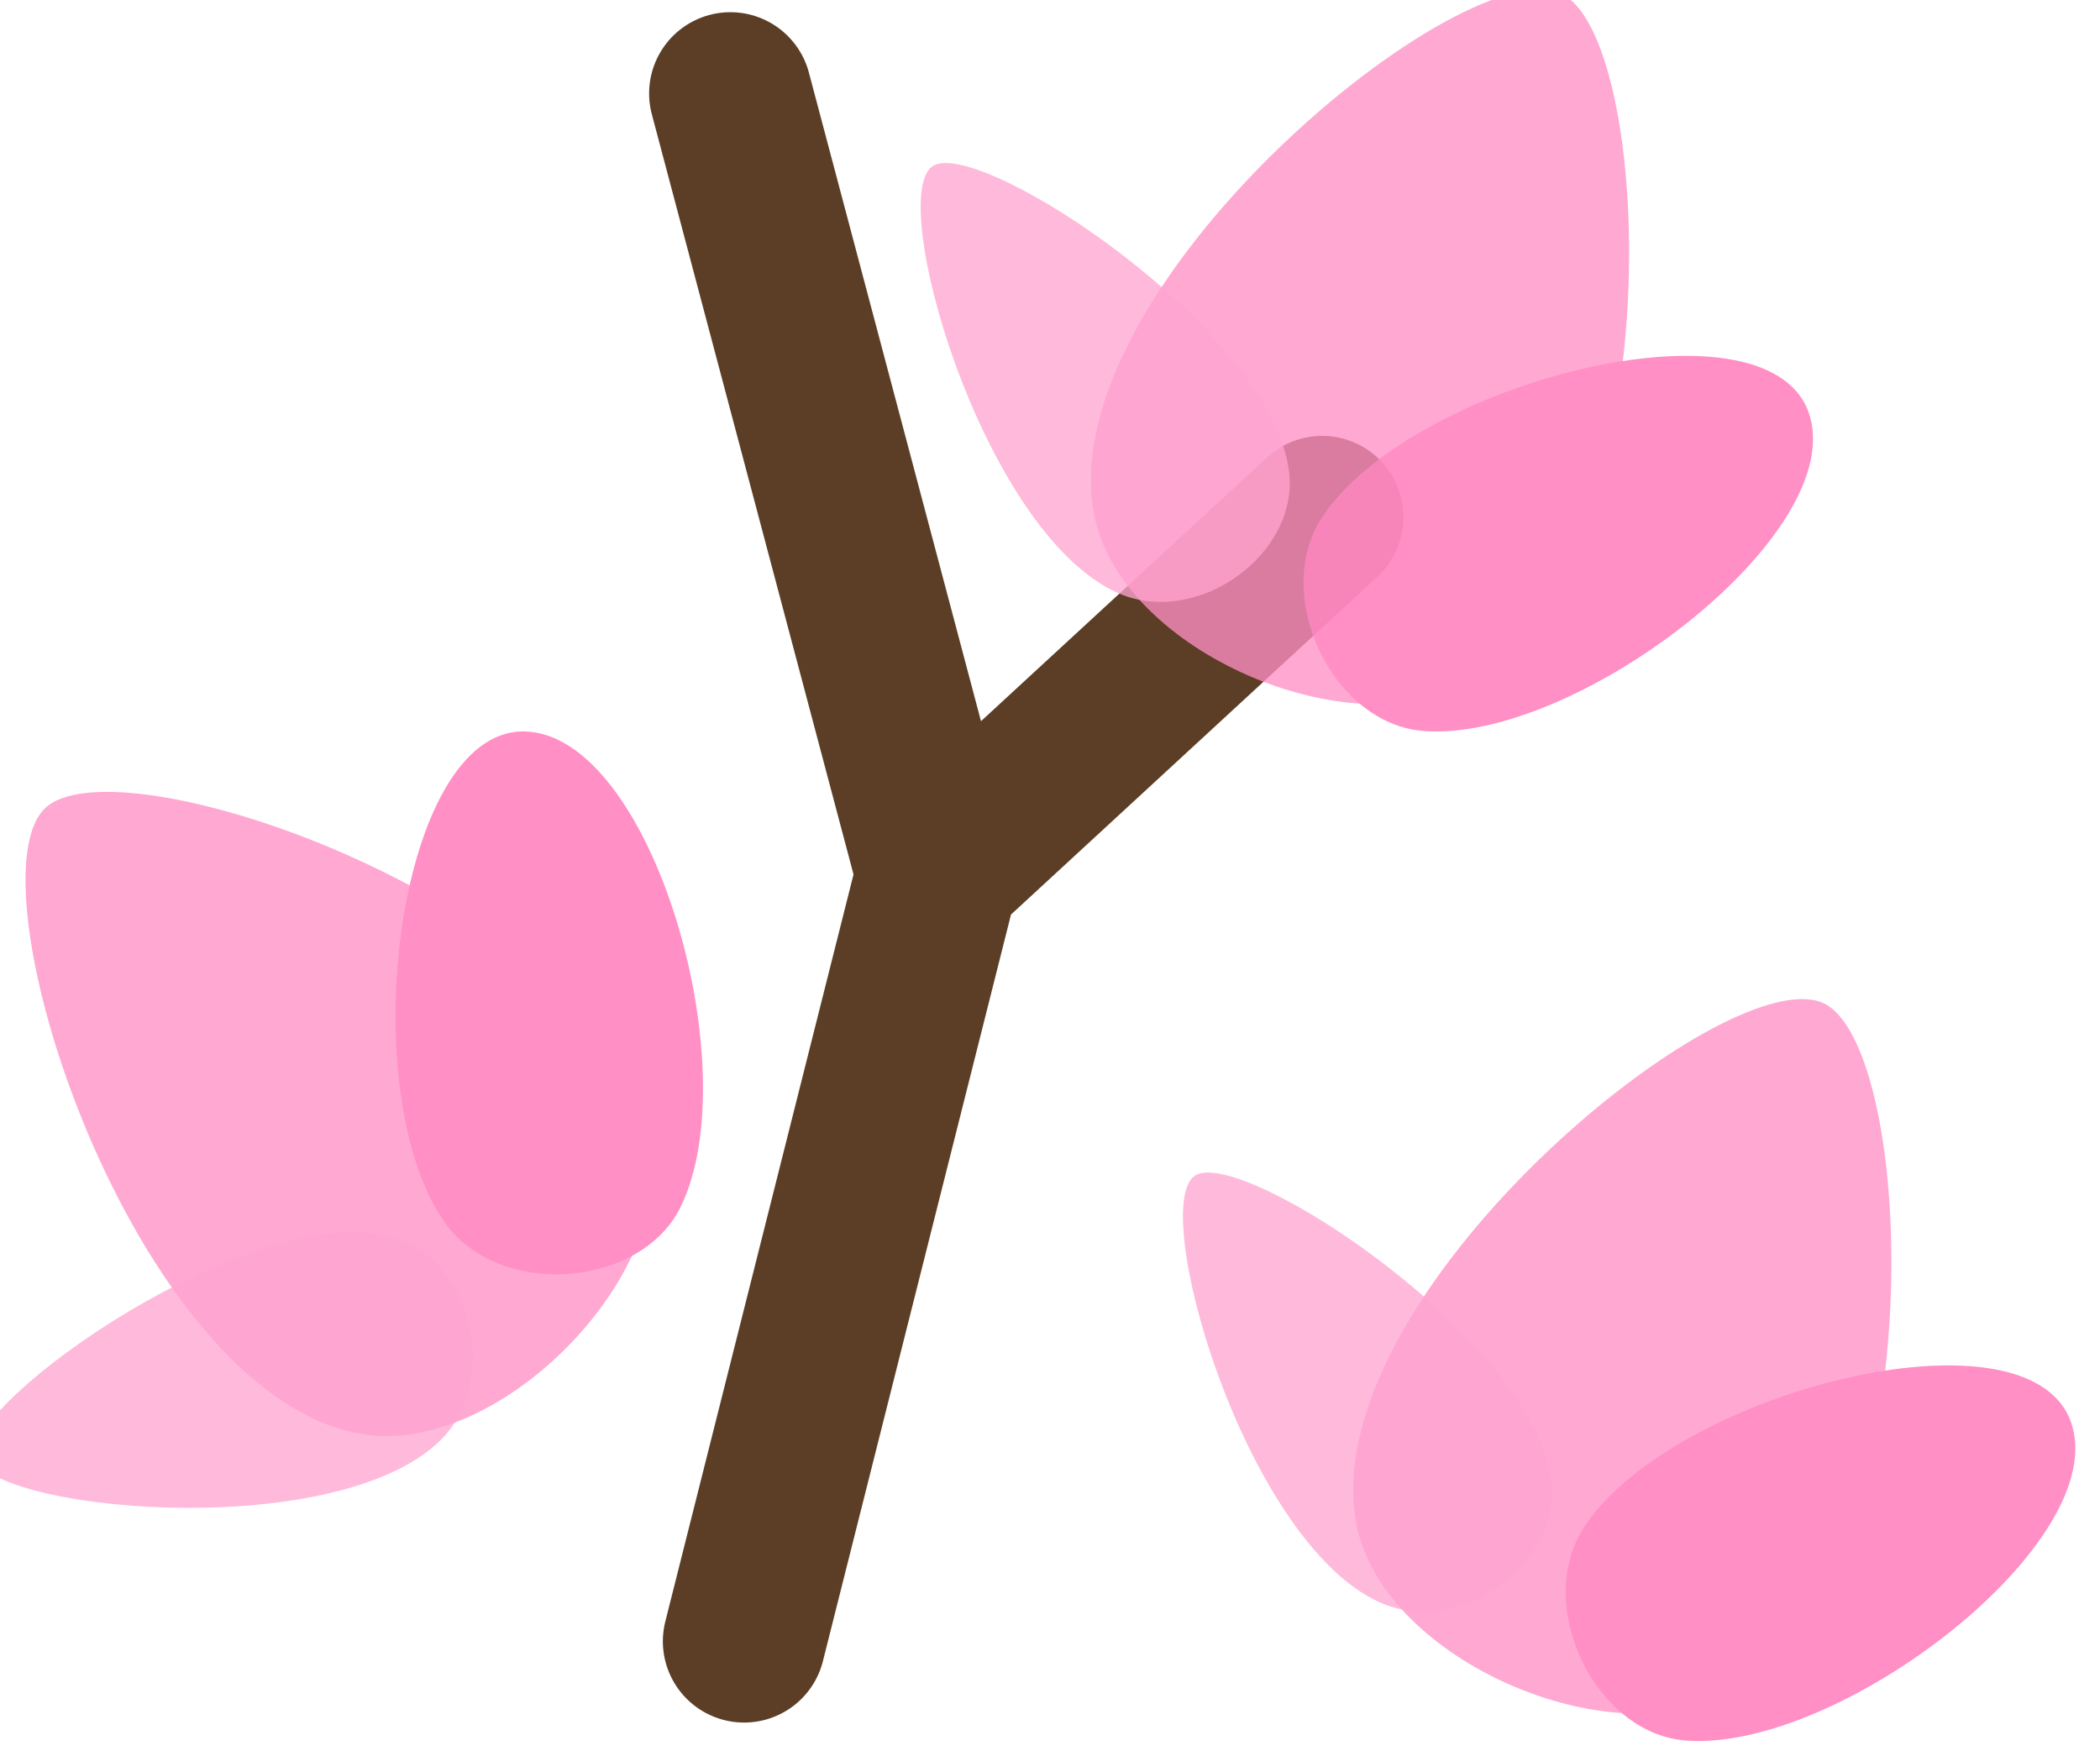 <?xml version="1.0" encoding="UTF-8" standalone="no"?>
<svg
   version="1.1"
   width="100"
   height="83.41"
   viewBox="0 0 100 83.41"
   xml:space="preserve"
   id="svg218"
   sodipodi:docname="bush_residue.svg"
   inkscape:version="1.1.2 (0a00cf5339, 2022-02-04)"
   xmlns:inkscape="http://www.inkscape.org/namespaces/inkscape"
   xmlns:sodipodi="http://sodipodi.sourceforge.net/DTD/sodipodi-0.dtd"
   xmlns="http://www.w3.org/2000/svg"
   xmlns:svg="http://www.w3.org/2000/svg"><sodipodi:namedview
   id="namedview220"
   pagecolor="#505050"
   bordercolor="#eeeeee"
   borderopacity="1"
   inkscape:showpageshadow="0"
   inkscape:pageopacity="0"
   inkscape:pagecheckerboard="true"
   inkscape:deskcolor="#505050"
   showgrid="false"
   inkscape:zoom="2.56"
   inkscape:cx="-65.625"
   inkscape:cy="61.71875"
   inkscape:window-width="2560"
   inkscape:window-height="1372"
   inkscape:window-x="0"
   inkscape:window-y="0"
   inkscape:window-maximized="1"
   inkscape:current-layer="svg218"
   showguides="true"
   inkscape:pageshadow="0" />&#10;<desc
   id="desc181">Created with Fabric.js 5.3.0</desc>&#10;<defs
   id="defs183" />&#10;&#10;<g
   id="g7419"
   transform="matrix(2.211,0,0,2.211,10817.634,4527.723)"
   style="opacity:1"
   inkscape:export-filename="bush_residue_01.svg"
   inkscape:export-xdpi="96"
   inkscape:export-ydpi="96"><g
     id="g2121"><path
       id="path542-2-7"
       style="fill:#ff6eb4;fill-opacity:0.773;stroke:#333333;stroke-width:0;stroke-linejoin:round;stroke-dasharray:none"
       d="m -4856.345,-2010.323 c -1.949,-0.155 -3.282,-2.923 -2.173,-4.606 1.91,-2.897 9.512,-4.849 10.469,-2.277 0.957,2.572 -4.979,7.147 -8.296,6.884 z"
       sodipodi:nodetypes="aaza" /><path
       id="path542-5"
       style="fill:#ff8fc5;fill-opacity:0.773;stroke:#333333;stroke-width:0;stroke-linejoin:round;stroke-dasharray:none"
       d="m -4855.366,-2011.358 c -2.559,1.428 -7.428,-0.68 -8.046,-3.545 -1.064,-4.932 8.099,-12.428 10.102,-11.272 2.003,1.156 2.298,12.388 -2.057,14.817 z"
       sodipodi:nodetypes="aaza" /><path
       id="path542-0-3"
       style="fill:#ffa4d0;fill-opacity:0.773;stroke:#333333;stroke-width:0;stroke-linejoin:round;stroke-dasharray:none"
       d="m -4859.231,-2015.905 c 0.216,1.792 -2.01,3.379 -3.713,2.599 -2.931,-1.342 -5.008,-8.659 -3.934,-9.202 1.074,-0.544 7.279,3.554 7.647,6.603 z"
       sodipodi:nodetypes="aaza" /><path
       id="path542-2-7-92"
       style="fill:#ff6eb4;fill-opacity:0.773;stroke:#333333;stroke-width:0;stroke-linejoin:round;stroke-dasharray:none"
       d="m -4877.983,-2021.819 c -0.858,1.757 -3.922,1.983 -5.082,0.334 -1.996,-2.838 -1.027,-10.627 1.716,-10.575 2.743,0.052 4.826,7.251 3.366,10.241 z"
       sodipodi:nodetypes="aaza" /><path
       id="path542-5-0"
       style="fill:#ff8fc5;fill-opacity:0.773;stroke:#333333;stroke-width:0;stroke-linejoin:round;stroke-dasharray:none"
       d="m -4878.586,-2023.109 c 0.391,2.905 -3.354,6.662 -6.247,6.187 -4.979,-0.817 -8.597,-12.09 -6.787,-13.53 1.81,-1.44 12.368,2.401 13.033,7.342 z"
       sodipodi:nodetypes="aaza" /><path
       id="path542-0-3-2"
       style="fill:#ffa4d0;fill-opacity:0.773;stroke:#333333;stroke-width:0;stroke-linejoin:round;stroke-dasharray:none"
       d="m -4884.233,-2021.179 c 1.747,0.456 2.407,3.108 1.058,4.407 -2.322,2.236 -9.891,1.487 -10.004,0.289 -0.112,-1.198 5.974,-5.471 8.945,-4.696 z"
       sodipodi:nodetypes="aaza" /><path
       id="path3140"
       style="fill:none;fill-opacity:0.925;stroke:#5b3e25;stroke-width:3.5;stroke-linecap:round;stroke-dasharray:none;stroke-opacity:1"
       d="m -4872.501,-2028.991 8.334,-7.686 m -12.746,-9.127 4.46,16.813 -4.164,16.532"
       sodipodi:nodetypes="ccccc" /><path
       id="path542-2"
       style="fill:#ff6eb4;fill-opacity:0.773;stroke:#333333;stroke-width:0;stroke-linejoin:round;stroke-dasharray:none"
       d="m -4861.994,-2032.071 c -1.949,-0.155 -3.282,-2.923 -2.173,-4.606 1.91,-2.897 9.512,-4.849 10.469,-2.277 0.957,2.571 -4.979,7.147 -8.296,6.884 z"
       sodipodi:nodetypes="aaza" /><path
       id="path542"
       style="fill:#ff8fc5;fill-opacity:0.773;stroke:#333333;stroke-width:0;stroke-linejoin:round;stroke-dasharray:none"
       d="m -4861.015,-2033.105 c -2.559,1.428 -7.428,-0.68 -8.046,-3.545 -1.064,-4.932 8.099,-12.428 10.102,-11.272 2.003,1.156 2.298,12.388 -2.057,14.817 z"
       sodipodi:nodetypes="aaza" /><path
       id="path542-0"
       style="fill:#ffa4d0;fill-opacity:0.773;stroke:#333333;stroke-width:0;stroke-linejoin:round;stroke-dasharray:none"
       d="m -4864.88,-2037.653 c 0.216,1.792 -2.01,3.379 -3.713,2.599 -2.931,-1.342 -5.008,-8.659 -3.934,-9.202 1.074,-0.544 7.279,3.554 7.647,6.603 z"
       sodipodi:nodetypes="aaza" /></g></g></svg>
